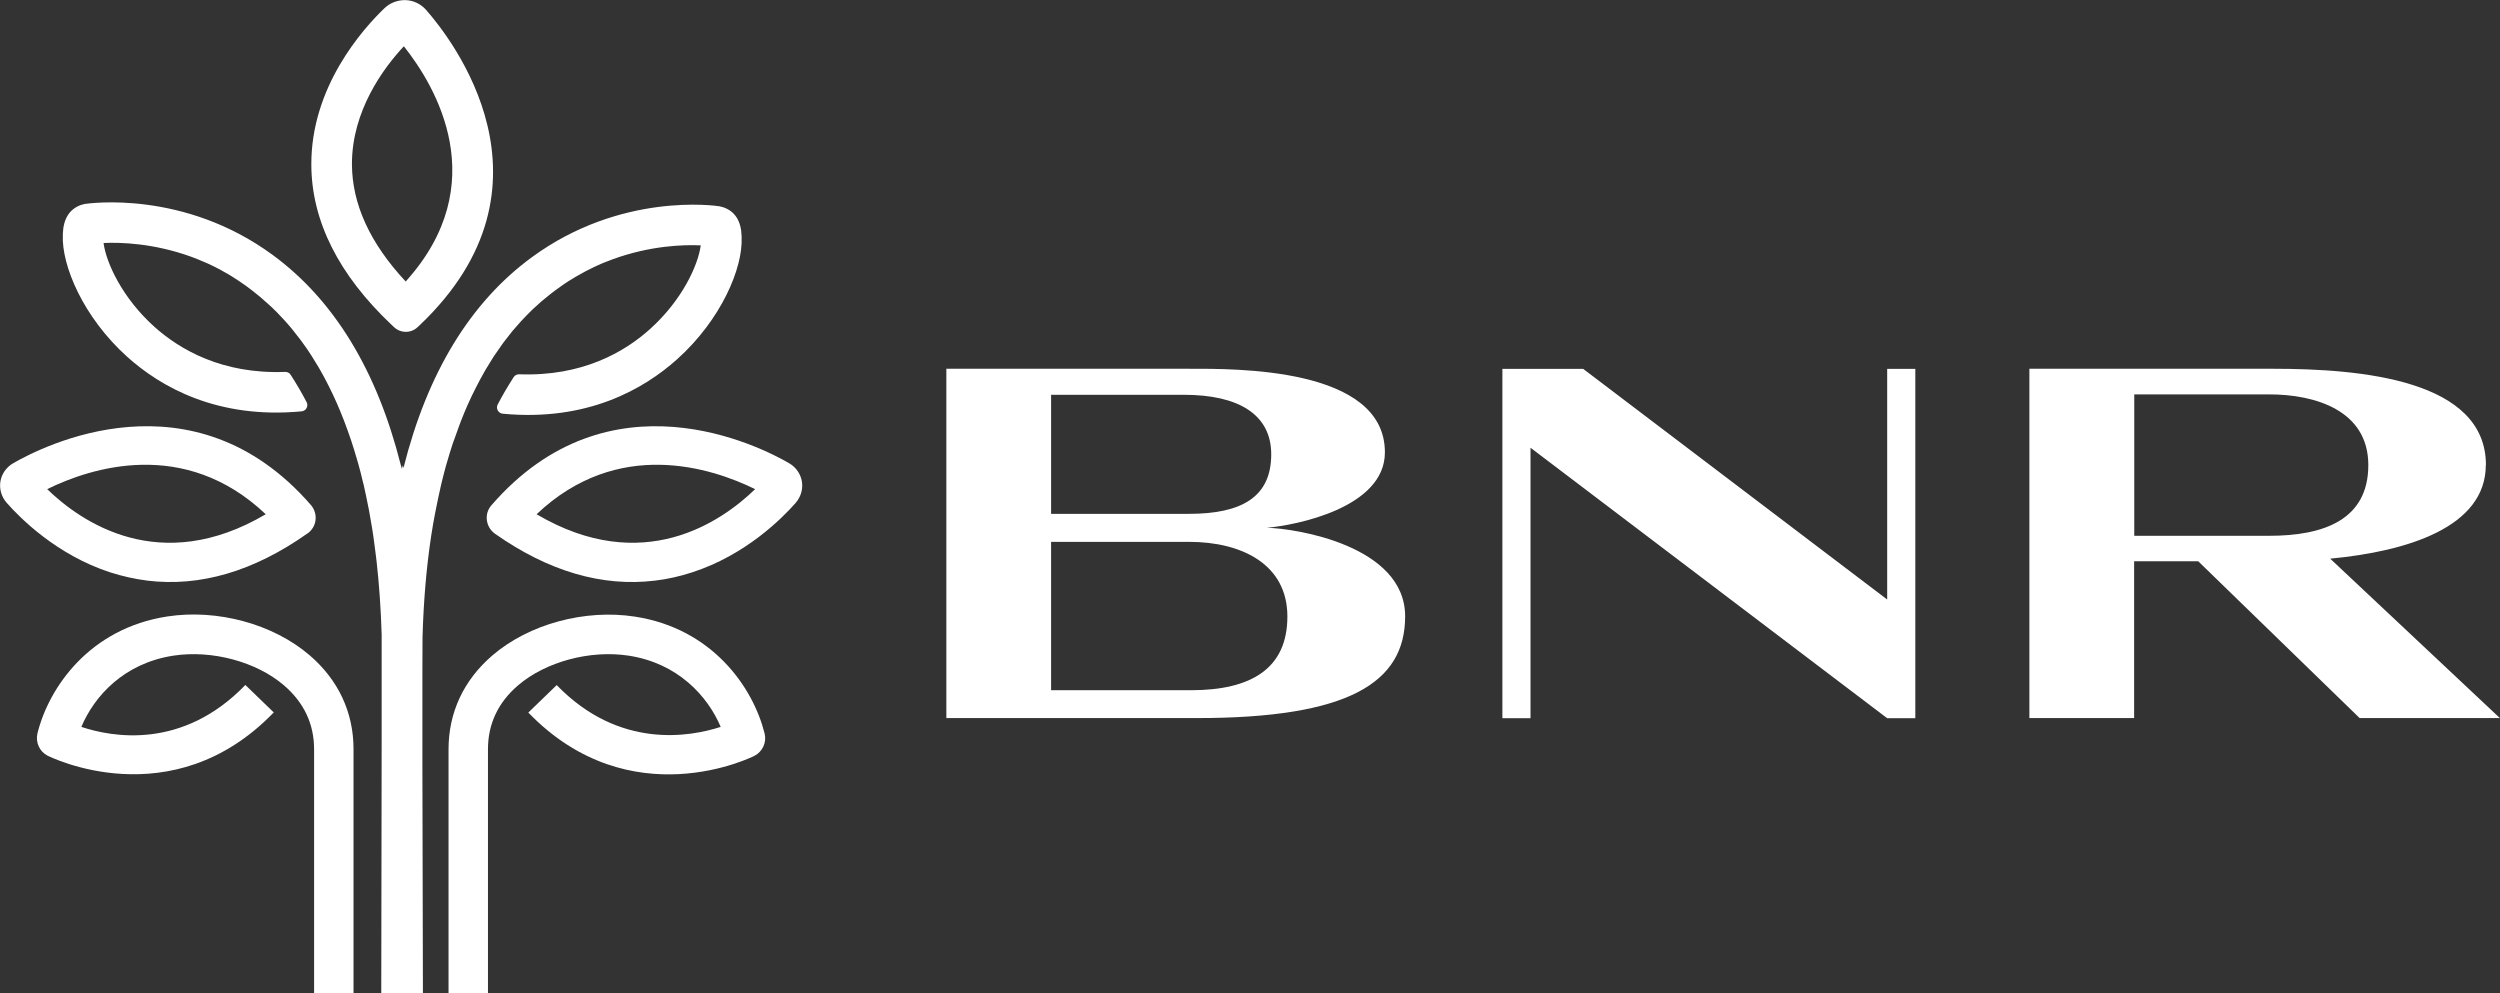 <?xml version="1.0" encoding="UTF-8"?>
<svg id="Capa_2" data-name="Capa 2" xmlns="http://www.w3.org/2000/svg" viewBox="0 0 190.23 75.57">
  <rect x="0" y="0" width="190.23" height="75.57" fill="#333333" stroke="none"/>
  <defs>
    <style>
      .cls-1 {
        fill: #fff;
        stroke-width: 0px;
      }
    </style>
  </defs>
  <g id="Capa_1-2" data-name="Capa 1">
    <g>
      <path class="cls-1" d="M3.59,37.22c2.58,2.5,8.57,6.66,16.63,1.91-6.19-5.87-13.34-3.53-16.63-1.91M11.21,44.18c-.95-.12-1.89-.33-2.83-.63-4.08-1.33-6.86-4.14-7.87-5.29-.4-.45-.57-1.05-.48-1.62s.45-1.09.97-1.39c2.21-1.28,13.68-7.15,22.66,3.18h0c.57.67.45,1.67-.27,2.17h-.01c-4.08,2.88-8.16,4.07-12.18,3.58"/>
      <path class="cls-1" d="M40.83,39.13c8.06,4.75,14.05.59,16.63-1.91-3.3-1.62-10.44-3.96-16.63,1.91M37.67,40.61h-.01c-.71-.51-.84-1.52-.26-2.17h0c8.97-10.34,20.45-4.47,22.65-3.19.52.3.87.81.97,1.39.09.58-.08,1.17-.48,1.63-1.01,1.15-3.79,3.96-7.87,5.28-.94.31-1.89.52-2.83.63-4.01.49-8.1-.7-12.18-3.57"/>
      <path class="cls-1" d="M30.73,3.52c2.42,3.04,6.85,10.47.14,17.9-2.71-2.9-4.08-5.89-4.09-8.92-.01-4.06,2.39-7.31,3.95-8.98M29.82,24.74l.16.15c.51.48,1.3.48,1.8,0l.16-.15c11.22-10.66,2.36-21.86.47-24-.39-.44-.95-.71-1.54-.73-.59-.02-1.18.2-1.61.61-1.68,1.61-5.59,6-5.57,11.9.01,4.28,2.07,8.39,6.13,12.22"/>
      <path class="cls-1" d="M34.54,33.51c.14-.4.28-.79.42-1.17.04-.1.07-.19.11-.29.16-.42.33-.82.5-1.21.03-.08.07-.15.1-.22.15-.34.31-.67.47-.98.04-.08.08-.16.12-.24.18-.36.37-.7.56-1.04.04-.08.09-.15.13-.23.17-.28.34-.56.51-.83.04-.07.08-.13.12-.19.2-.3.4-.59.61-.88.05-.07.11-.15.16-.22.18-.24.36-.47.54-.69.04-.05.08-.1.12-.15.21-.25.42-.49.64-.73.07-.07.13-.14.2-.21.19-.2.37-.39.56-.57.04-.04.08-.08.12-.12.21-.2.43-.4.65-.59.08-.07.15-.13.23-.19.19-.16.38-.31.57-.46.07-.06.14-.11.21-.16.18-.13.36-.26.54-.39.09-.06.17-.12.26-.18.19-.13.38-.25.57-.36.09-.06.19-.11.28-.17.15-.09.3-.17.45-.25.1-.05.19-.11.29-.16.19-.1.38-.19.56-.28.11-.05.21-.1.32-.15.12-.05.24-.11.36-.16.11-.05.22-.09.33-.13.17-.07.35-.14.52-.2,2.83-1.02,5.33-1.1,6.65-1.04-.19,1.49-1.41,4.17-3.86,6.37-1.93,1.74-5.16,3.62-9.95,3.44-.17,0-.33.07-.42.21-.42.65-.83,1.34-1.22,2.09-.16.3.05.67.38.7,6.43.61,10.74-1.87,13.28-4.15,3.36-3.02,5.01-6.95,4.9-9.27v-.08c-.03-1.16-.5-1.9-1.4-2.21l-.27-.07c-.3-.05-7.51-1.1-14.3,3.88-4.68,3.43-7.95,8.81-9.76,16.03-.01-.07-.04-.14-.05-.21-.02.09-.05.18-.07.27-.03-.1-.06-.21-.09-.31h0c-1.81-7.18-5.08-12.54-9.74-15.96-6.79-4.98-14-3.92-14.3-3.88l-.27.07c-.89.31-1.36,1.05-1.4,2.21v.08c-.1,2.32,1.55,6.26,4.9,9.27,2.53,2.28,6.85,4.76,13.27,4.15.34-.03.54-.4.38-.7-.39-.75-.8-1.44-1.22-2.09-.09-.14-.25-.22-.42-.21-4.79.18-8.01-1.7-9.95-3.44-2.45-2.2-3.67-4.89-3.86-6.37,1.32-.06,3.82.02,6.65,1.04.17.06.34.13.52.2.11.04.22.09.33.14.12.05.24.1.36.15.11.05.21.1.32.15.19.09.38.18.56.28.1.05.2.1.29.16.15.08.3.17.45.25.09.05.19.11.28.17.19.12.38.24.57.37.09.06.17.12.26.18.18.12.36.25.54.39.07.05.14.11.21.16.19.15.38.3.57.46.08.07.15.13.23.2.22.19.43.38.65.58.04.04.08.08.12.12.19.18.38.37.56.57.07.07.13.14.2.21.21.23.43.47.64.73.04.05.08.1.12.15.18.22.36.45.54.69.06.08.11.15.16.22.21.28.41.57.61.88.04.06.08.13.12.19.17.27.34.54.51.83.04.07.09.15.13.23.19.33.38.68.56,1.04.04.08.08.16.12.24.16.32.32.65.47.99.03.08.07.15.1.22.17.39.34.8.5,1.21.04.09.07.19.11.29.15.38.28.77.42,1.17.02.07.05.13.07.2.15.45.29.92.43,1.4.03.11.06.23.1.34.13.46.25.92.36,1.41.01.05.02.09.04.14.12.52.23,1.06.34,1.61.03.13.05.26.08.4.08.45.16.91.24,1.38.03.22.07.44.1.66.06.43.12.86.17,1.3.02.16.04.33.06.49.2,1.77.33,3.64.39,5.6v8.42s-.03,18.92-.03,18.92h3.17l-.04-17.35s0-.05,0-.08v-7.18s.01-2.55.01-2.55c.08-2.75.3-5.33.66-7.69.09-.59.19-1.17.3-1.73.03-.13.05-.27.08-.4.11-.55.22-1.08.34-1.6.01-.05.02-.09.03-.14.11-.48.24-.95.36-1.41.03-.11.06-.23.1-.34.14-.48.28-.95.43-1.4.02-.07.05-.13.07-.2"/>
      <path class="cls-1" d="M37.14,75.57h-3.01v-18.56c0-2.79,1.15-5.26,3.34-7.14,2.77-2.38,7.03-3.54,10.84-2.95,5.88.9,8.99,5.36,9.87,8.89.17.67-.15,1.38-.77,1.7-.09.05-9.43,4.76-17.21-3.29l2.16-2.09c4.75,4.91,10.14,3.94,12.48,3.18-1-2.35-3.25-4.84-7-5.42-2.94-.45-6.32.46-8.42,2.26-1.52,1.3-2.29,2.94-2.29,4.86v18.56Z"/>
      <path class="cls-1" d="M26.91,75.57h-3.01v-18.56c0-1.92-.77-3.55-2.29-4.86-2.1-1.8-5.48-2.71-8.42-2.26-3.76.58-6.01,3.07-7,5.42,2.33.78,7.7,1.77,12.48-3.19l2.16,2.09c-7.77,8.05-17.11,3.34-17.21,3.29-.62-.32-.93-1.02-.77-1.7.88-3.54,4-7.99,9.87-8.89,3.81-.59,8.07.57,10.84,2.95,2.19,1.88,3.34,4.35,3.34,7.14v18.56Z"/>
      <path class="cls-1" d="M162.4,30.01h10.27c3.49,0,7.54,1.21,7.54,5.38s-3.4,5.38-7.54,5.38h-10.27v-10.76ZM189.16,35.39c0-6.49-9.47-7.33-16.2-7.33h-18.54v26.58h7.97v-11.93h4.88l12.28,11.93h10.67l-12.91-12.13c5.84-.55,11.84-2.38,11.84-7.13M143.59,45.61l-23.12-17.54h-6.15v26.58h2.14v-20.58l27.14,20.58h2.14v-26.58h-2.14v17.54ZM90.62,52.52h-10.64v-11.29h10.49c4.04,0,7.49,1.72,7.49,5.68s-2.75,5.61-7.34,5.61M79.98,30.04h10.1c4.17,0,6.65,1.5,6.65,4.53,0,3.24-2.23,4.53-6.26,4.53h-10.49v-9.05ZM96.39,40.16c2.2-.19,8.99-1.51,8.99-5.74,0-6.51-11.47-6.36-14.89-6.36h-18.48v26.58h19.06c11.54,0,15.85-2.68,15.85-7.74,0-5.38-8.32-6.7-10.53-6.74"/>
    </g>
  </g>
</svg>